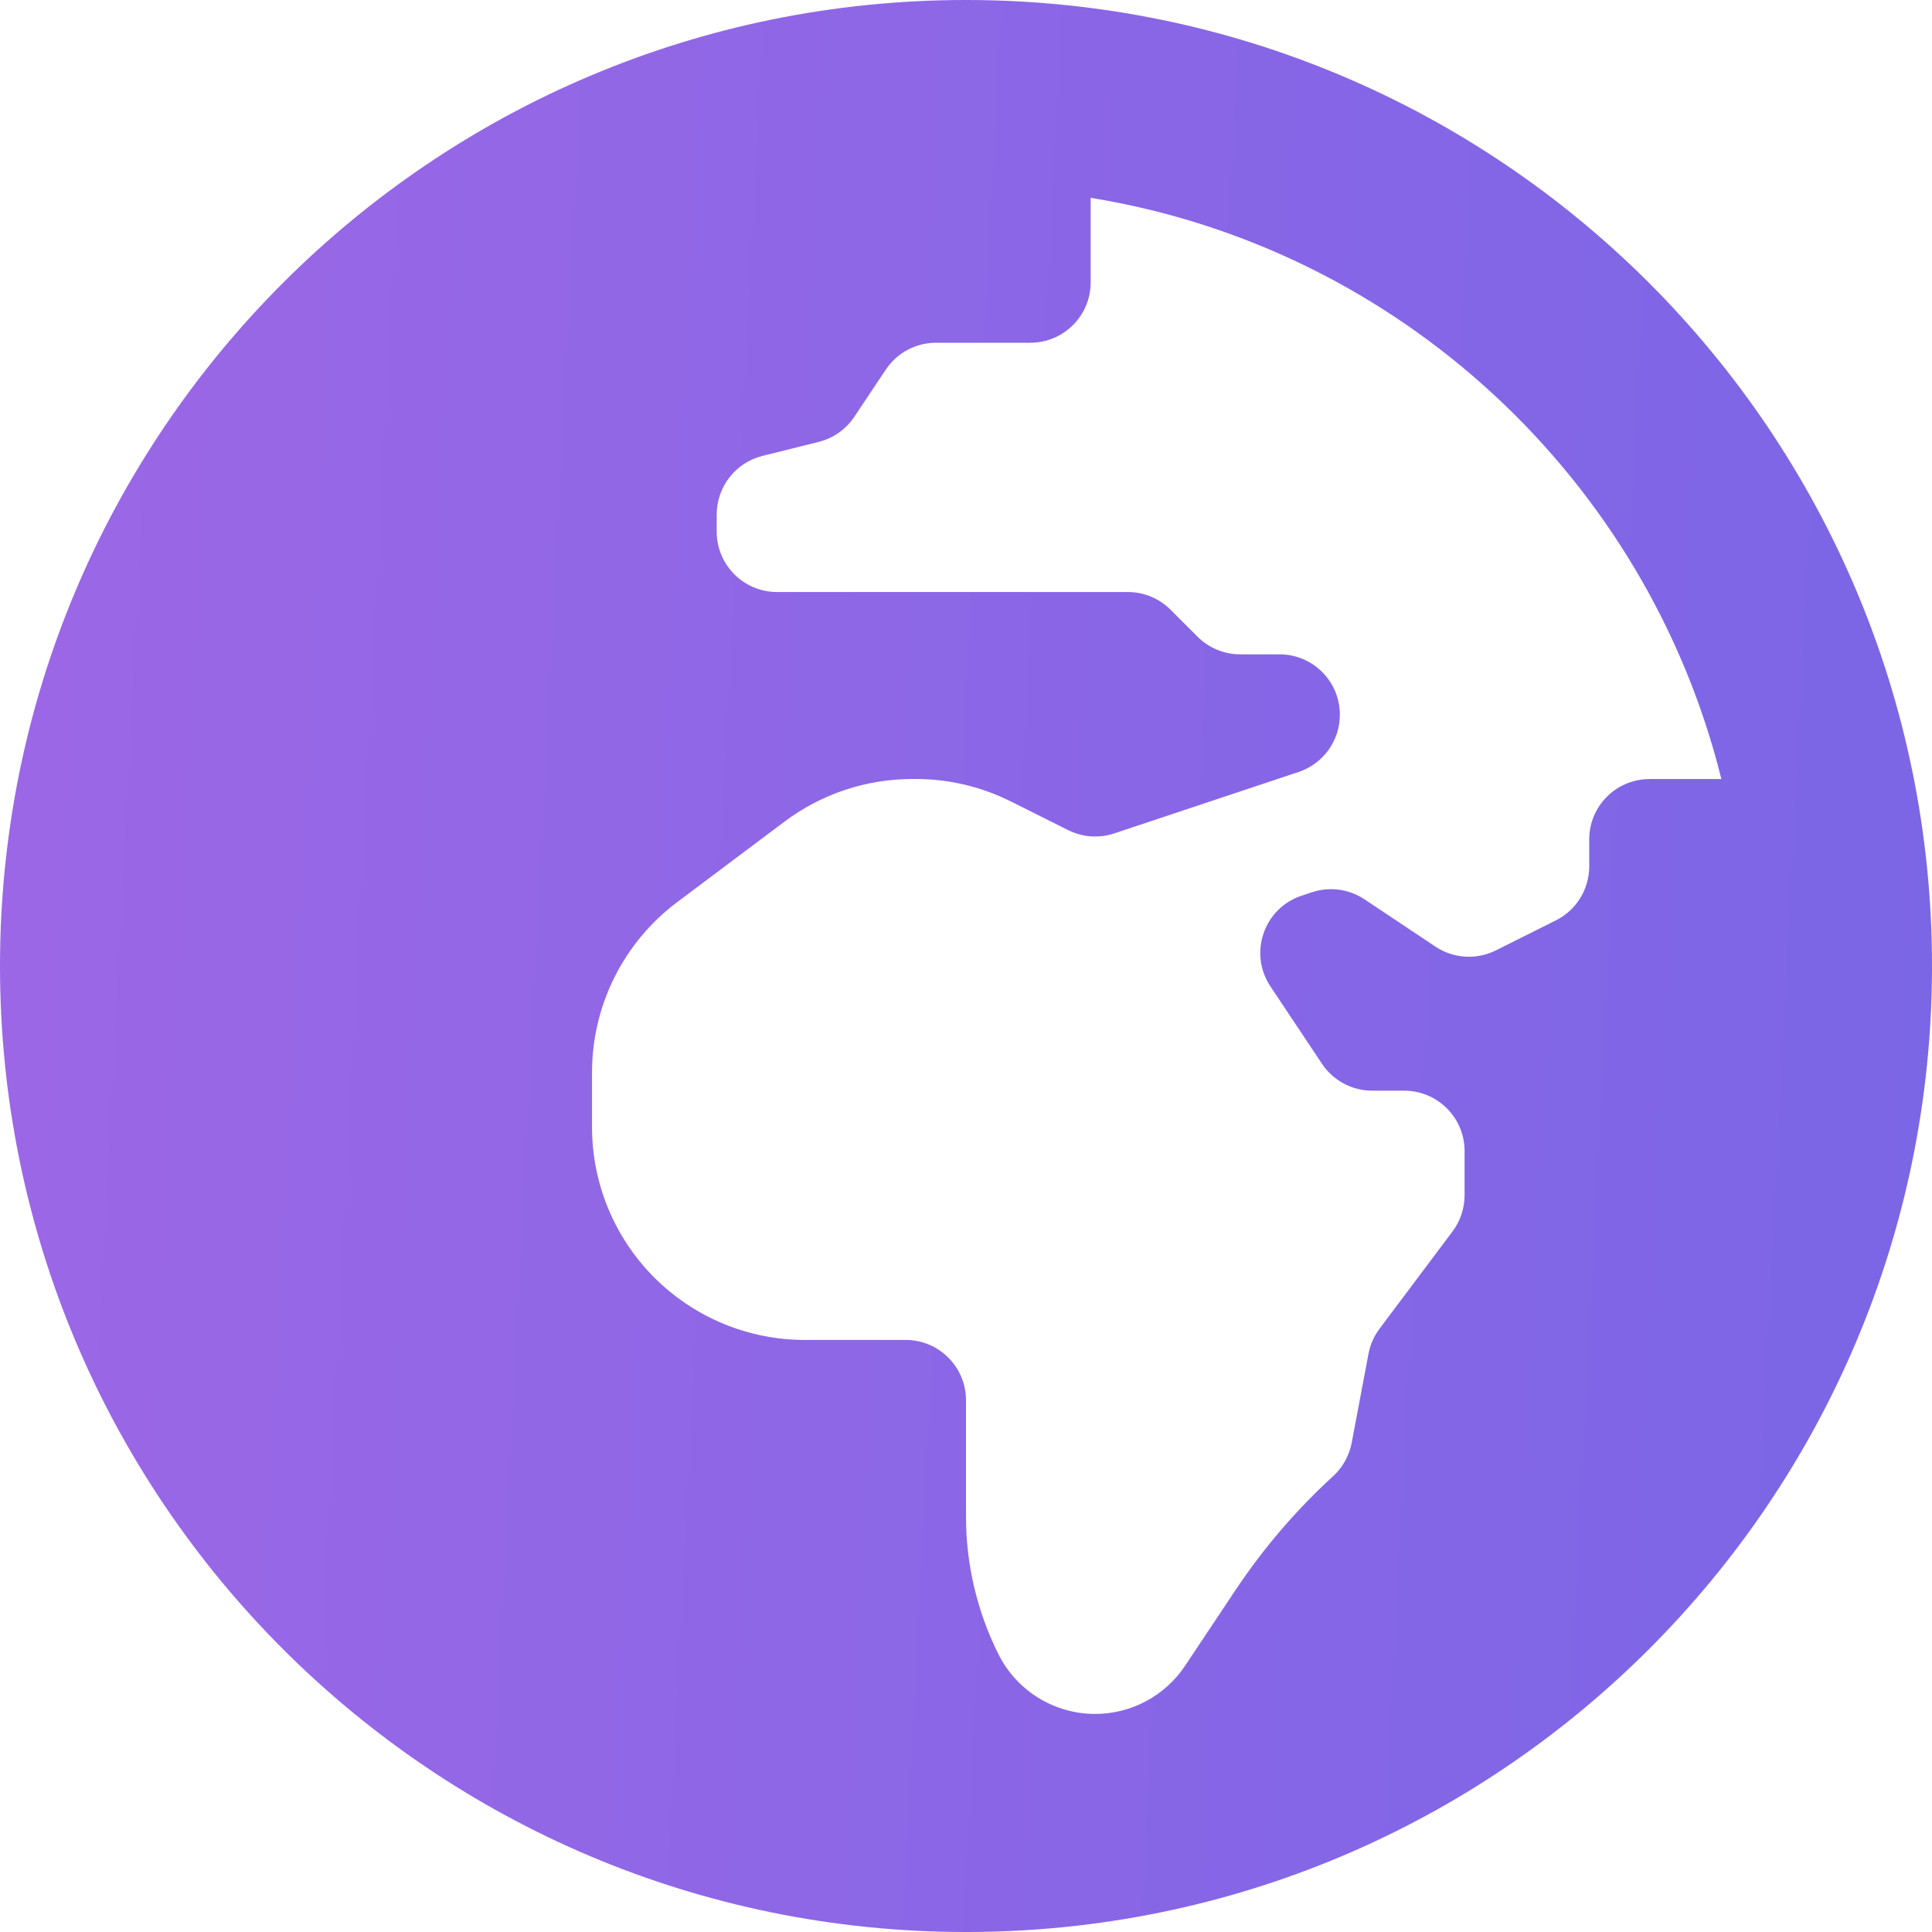 <svg width="60" height="60" viewBox="0 0 60 60" fill="none" xmlns="http://www.w3.org/2000/svg">
<path d="M30 0C13.431 0 0 13.431 0 30C0 46.569 13.431 60 30 60C46.569 60 60 46.569 60 30C60 13.431 46.569 0 30 0ZM49.355 26.069V26.907C49.355 27.617 48.953 28.267 48.318 28.584L46.456 29.515C46.161 29.663 45.831 29.73 45.501 29.709C45.171 29.689 44.853 29.581 44.578 29.398L42.375 27.929C42.137 27.771 41.867 27.669 41.584 27.631C41.301 27.593 41.013 27.62 40.742 27.71L40.421 27.817C39.248 28.207 38.769 29.606 39.455 30.635L41.056 33.038C41.404 33.559 41.989 33.872 42.616 33.872H43.609C44.644 33.872 45.484 34.712 45.484 35.747V37.119C45.484 37.524 45.352 37.92 45.109 38.244L42.842 41.266C42.67 41.496 42.553 41.762 42.5 42.044L41.979 44.805C41.904 45.203 41.702 45.566 41.404 45.841C40.257 46.891 39.242 48.075 38.379 49.368L36.803 51.733C36.497 52.193 36.081 52.57 35.594 52.831C35.107 53.092 34.563 53.228 34.01 53.228C32.739 53.228 31.576 52.51 31.008 51.373C30.345 50.047 30 48.586 30 47.104V43.488C30 42.452 29.16 41.613 28.125 41.613H24.994C23.241 41.613 21.561 40.916 20.321 39.677C19.082 38.438 18.386 36.757 18.386 35.004V33.304C18.386 31.224 19.366 29.266 21.029 28.017L24.365 25.515C25.509 24.657 26.901 24.193 28.331 24.192H28.438C29.464 24.192 30.477 24.431 31.393 24.89L33.174 25.781C33.619 26.003 34.133 26.04 34.605 25.882L40.328 23.975C41.094 23.719 41.611 23.003 41.611 22.196C41.611 21.161 40.771 20.321 39.736 20.321H38.515C38.018 20.321 37.541 20.124 37.189 19.772L36.352 18.935C36.178 18.761 35.971 18.623 35.744 18.529C35.516 18.434 35.272 18.386 35.026 18.386H24.133C23.098 18.386 22.258 17.546 22.258 16.511V15.979C22.258 15.118 22.843 14.368 23.678 14.159L25.426 13.723C25.879 13.609 26.273 13.332 26.532 12.944L27.509 11.479C27.857 10.957 28.442 10.644 29.069 10.644H31.997C33.033 10.644 33.872 9.804 33.872 8.769V6.144C43.455 7.697 51.152 14.882 53.459 24.194H51.23C50.194 24.194 49.355 25.033 49.355 26.069Z" fill="url(#paint0_linear)"/>
<defs>
<linearGradient id="paint0_linear" x1="-10.843" y1="6.316" x2="72.221" y2="10.581" gradientUnits="userSpaceOnUse">
<stop stop-color="#A267E6"/>
<stop offset="1" stop-color="#7566E6"/>
</linearGradient>
</defs>
</svg>
